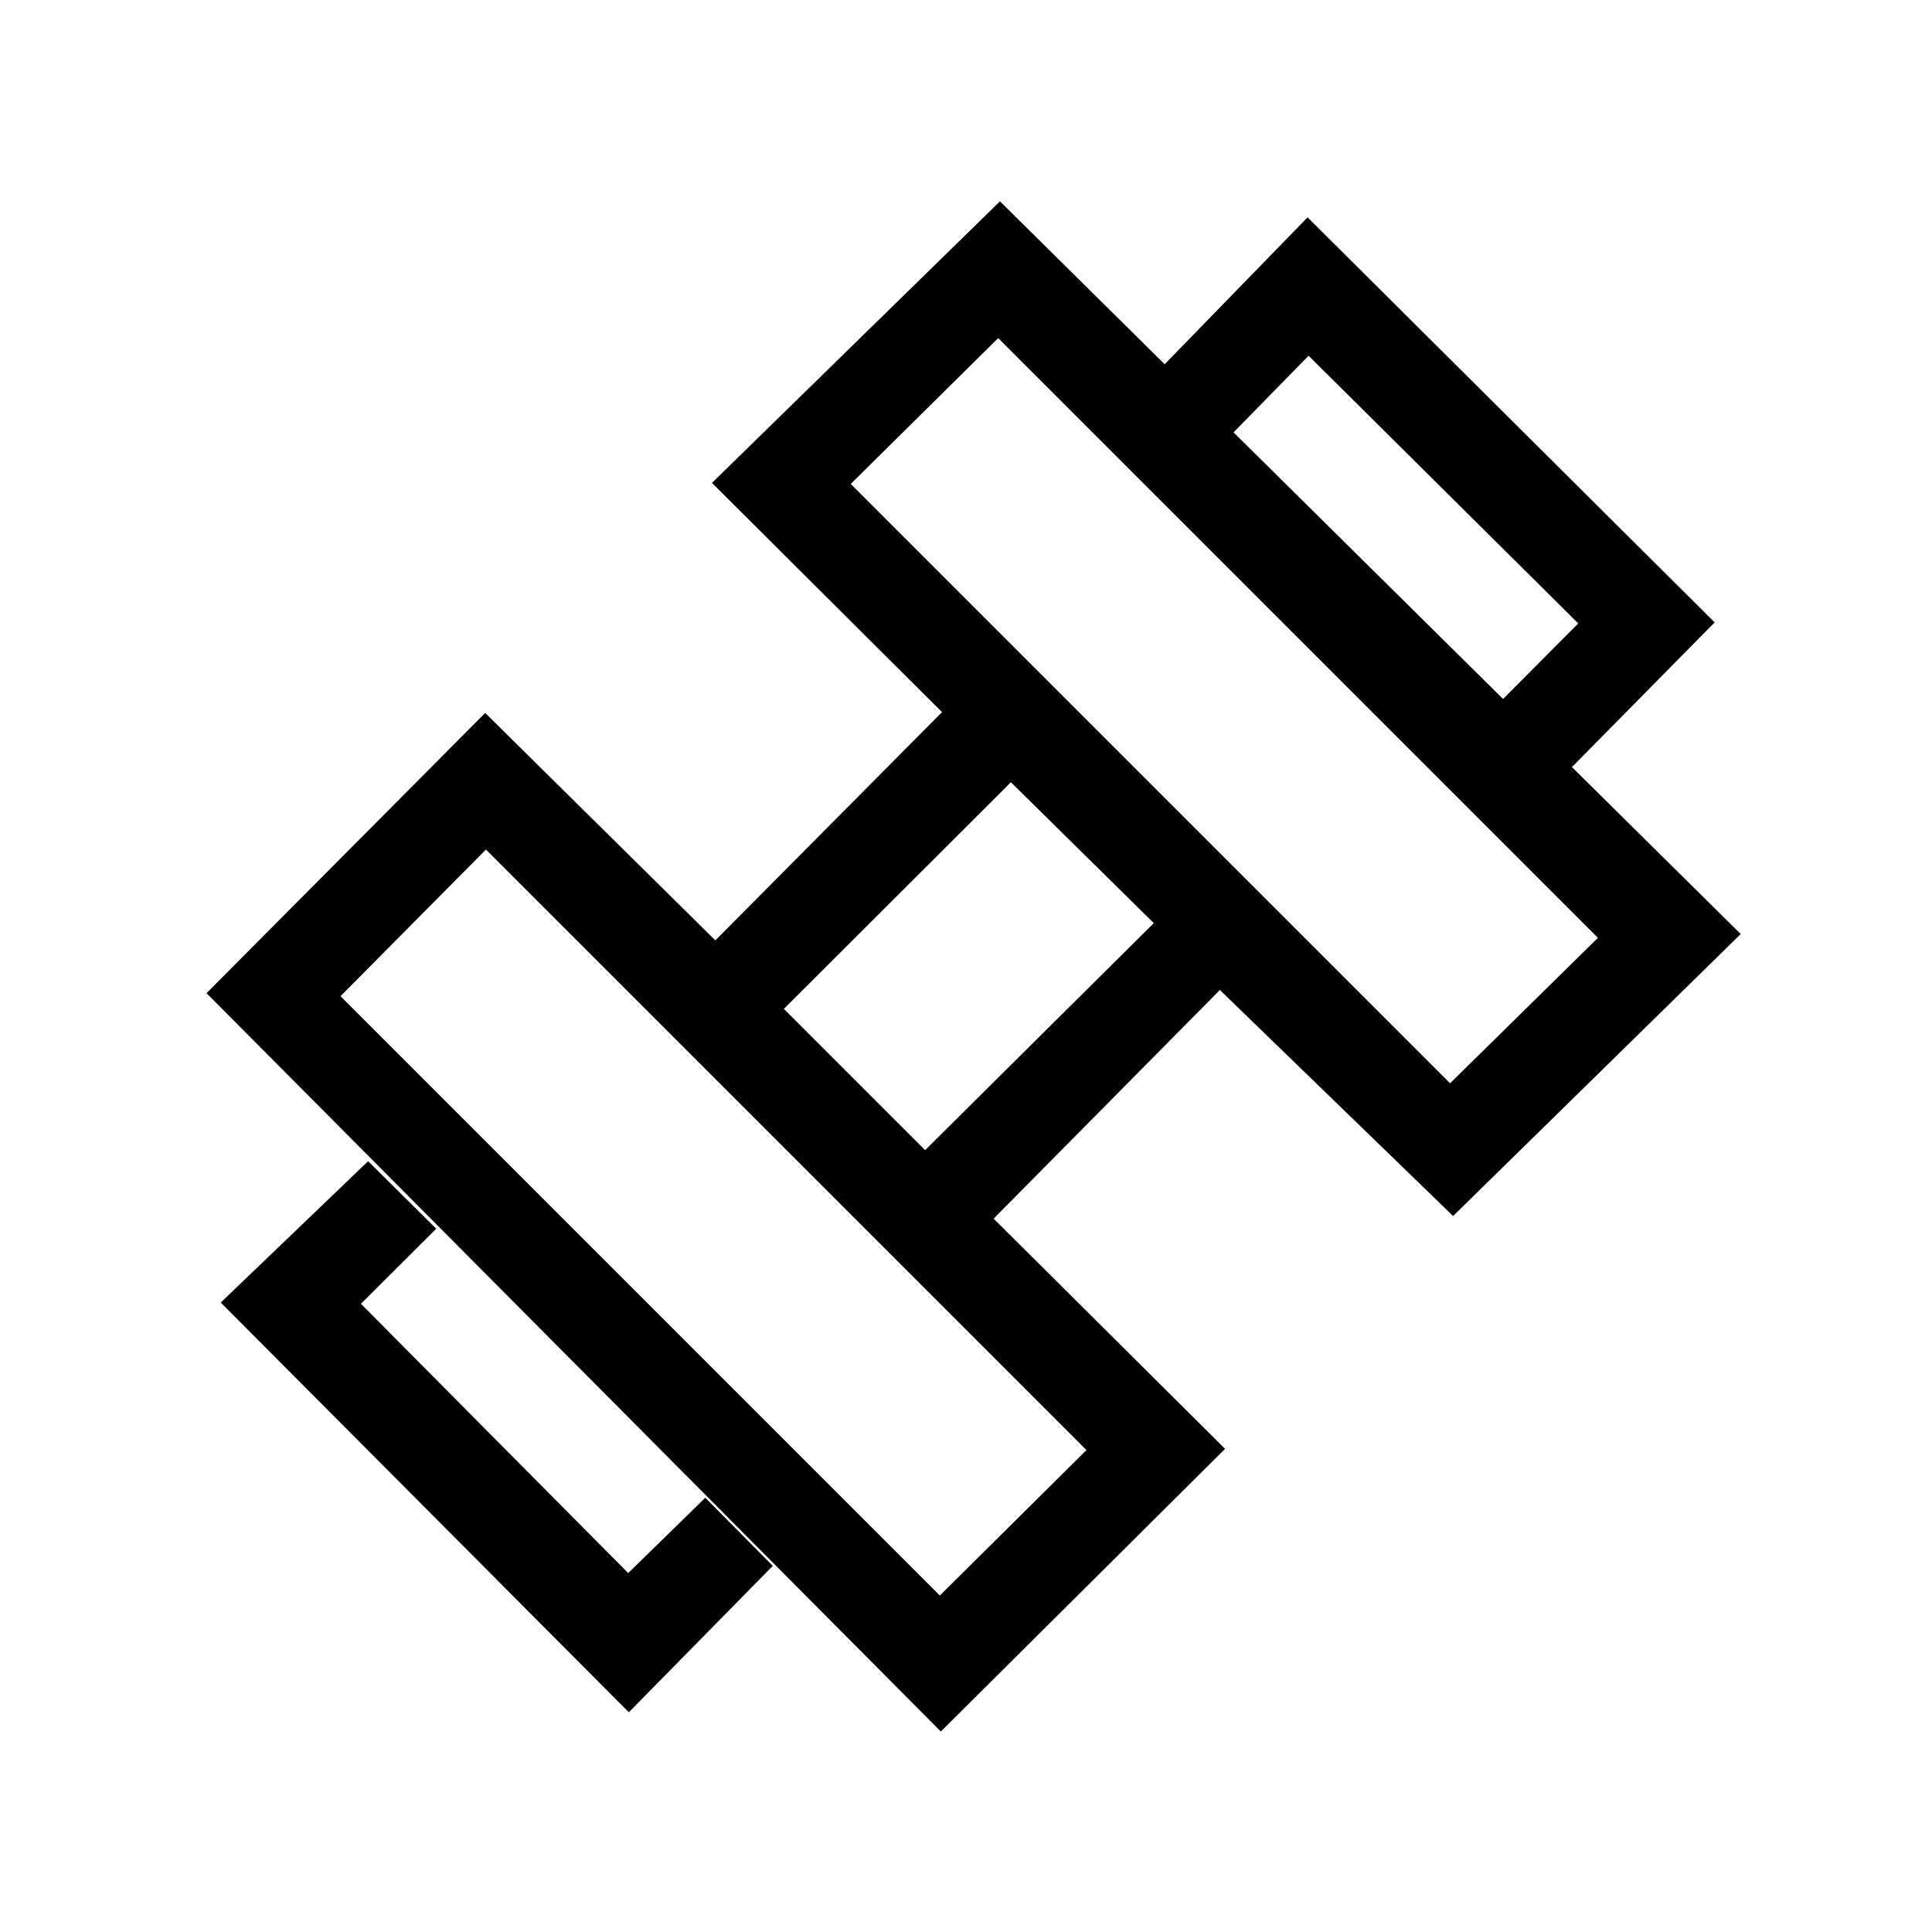 <svg xmlns="http://www.w3.org/2000/svg" height="20" viewBox="0 -960 960 960" width="20"><path d="m779.27-577-34.04-34.04 39-39.19-134-133-38.19 39L578-778.27 649.73-852 852-650.73 779.27-577ZM109.69-312.77 182.92-383l33.85 33.54-37.42 37.31 132.8 133.8 38.31-37.42L384-181.92l-71.54 72.73-202.77-203.58Zm610.85-108.96L794-494 496-792l-73.27 72.46 297.81 297.81ZM467-167.19l72.85-72.27-298.39-298.39L169.19-465 467-167.19Zm-7.31-221.31 113.62-112.81-71-70L389.5-458.69l70.19 70.19Zm149.04 148.42L467.5-99.62 102.62-466.5l138.46-139.23 114.38 113 112.62-113.42-114.31-113.89 143.11-139.92 368.08 364.08-142.92 140.11-115.89-112.31-112.42 113.62 115 114.38Z"/></svg>